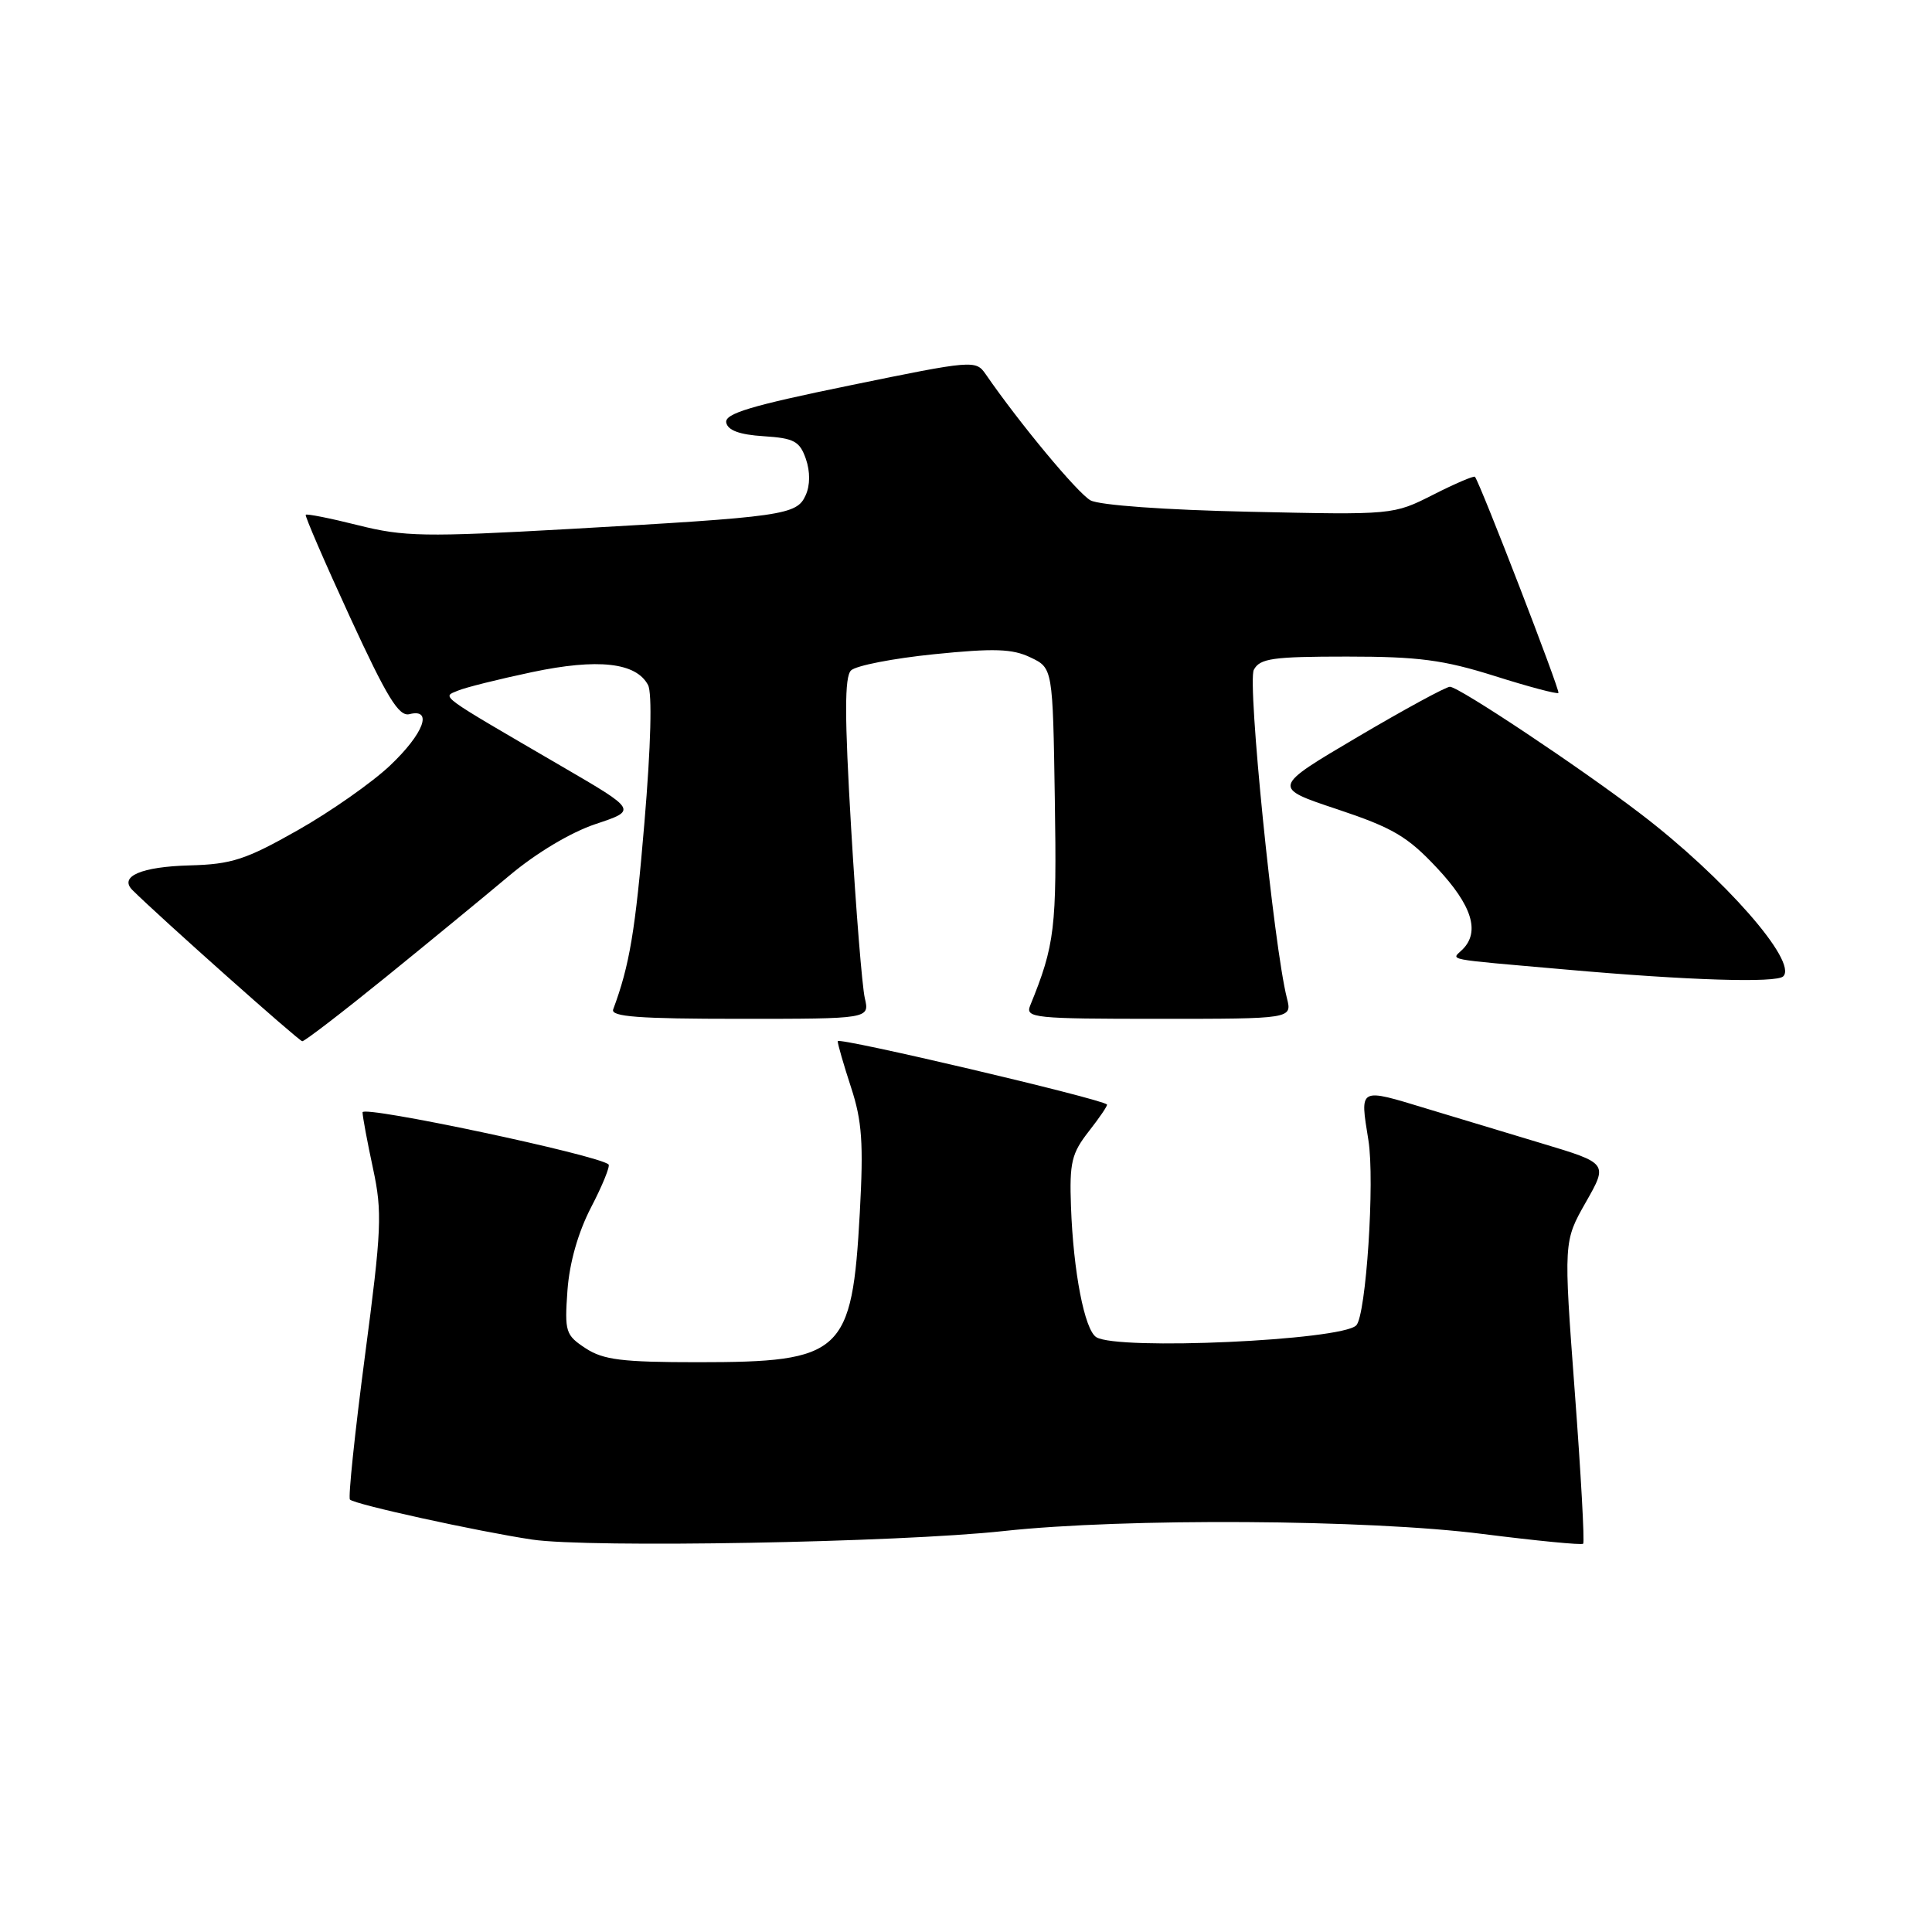 <?xml version="1.0" encoding="UTF-8" standalone="no"?>
<!DOCTYPE svg PUBLIC "-//W3C//DTD SVG 1.1//EN" "http://www.w3.org/Graphics/SVG/1.1/DTD/svg11.dtd" >
<svg xmlns="http://www.w3.org/2000/svg" xmlns:xlink="http://www.w3.org/1999/xlink" version="1.1" viewBox="0 0 256 256">
 <g >
 <path fill="currentColor"
d=" M 133.00 202.87 C 149.03 201.13 181.28 201.32 196.46 203.26 C 203.59 204.16 209.59 204.75 209.78 204.55 C 209.98 204.35 209.48 195.26 208.66 184.35 C 207.18 164.50 207.18 164.50 210.12 159.32 C 213.07 154.14 213.07 154.14 204.28 151.50 C 199.45 150.04 192.64 147.99 189.14 146.93 C 179.96 144.14 180.19 144.02 181.32 151.08 C 182.19 156.44 181.01 174.32 179.71 175.62 C 177.71 177.62 148.06 178.96 145.26 177.18 C 143.71 176.20 142.22 168.52 141.91 159.87 C 141.70 154.03 141.99 152.83 144.28 149.90 C 145.72 148.06 146.80 146.47 146.68 146.35 C 145.92 145.59 111.00 137.38 111.00 137.96 C 111.00 138.36 111.80 141.12 112.77 144.09 C 114.23 148.54 114.43 151.49 113.93 160.67 C 112.90 179.36 111.66 180.50 92.45 180.50 C 82.42 180.50 79.94 180.19 77.59 178.65 C 74.94 176.91 74.80 176.47 75.19 171.00 C 75.46 167.30 76.60 163.30 78.33 159.96 C 79.83 157.08 80.86 154.53 80.64 154.30 C 79.41 153.08 48.00 146.42 48.04 147.39 C 48.05 148.00 48.68 151.36 49.43 154.85 C 50.67 160.62 50.57 162.89 48.35 179.72 C 47.01 189.91 46.12 198.45 46.37 198.70 C 47.01 199.35 63.30 202.92 70.50 204.00 C 78.06 205.13 119.06 204.39 133.00 202.87 Z  M 51.05 129.53 C 56.80 124.87 64.18 118.80 67.47 116.04 C 71.04 113.03 75.63 110.29 78.92 109.19 C 84.42 107.36 84.42 107.36 74.46 101.56 C 57.83 91.87 58.55 92.40 60.66 91.52 C 61.67 91.09 66.10 89.99 70.50 89.06 C 79.22 87.22 84.29 87.78 85.87 90.77 C 86.43 91.84 86.25 98.78 85.39 109.00 C 84.19 123.36 83.42 127.92 81.25 133.75 C 80.89 134.72 84.65 135.00 98.01 135.00 C 115.23 135.00 115.23 135.00 114.59 132.25 C 114.24 130.74 113.42 120.61 112.78 109.74 C 111.90 94.86 111.90 89.70 112.76 88.84 C 113.40 88.20 118.34 87.24 123.75 86.69 C 131.73 85.88 134.15 85.96 136.54 87.11 C 139.50 88.52 139.50 88.52 139.77 105.97 C 140.04 122.99 139.78 125.20 136.50 133.25 C 135.84 134.88 137.02 135.00 153.50 135.00 C 171.22 135.00 171.22 135.00 170.52 132.25 C 168.78 125.41 165.25 90.40 166.14 88.75 C 166.94 87.24 168.64 87.00 178.48 87.00 C 187.97 87.00 191.27 87.44 198.04 89.57 C 202.52 90.99 206.33 92.00 206.50 91.82 C 206.76 91.55 196.18 64.15 195.44 63.18 C 195.31 63.01 192.82 64.07 189.91 65.55 C 184.61 68.23 184.61 68.23 165.56 67.81 C 154.38 67.57 145.67 66.94 144.50 66.30 C 142.80 65.36 135.09 56.09 130.60 49.57 C 129.30 47.69 128.91 47.72 112.61 51.07 C 99.47 53.76 96.01 54.81 96.23 55.99 C 96.43 57.02 97.99 57.60 101.18 57.80 C 105.22 58.06 105.96 58.46 106.78 60.80 C 107.36 62.49 107.36 64.30 106.75 65.63 C 105.58 68.25 103.85 68.49 75.34 70.10 C 56.29 71.17 53.52 71.12 47.47 69.60 C 43.77 68.67 40.64 68.05 40.51 68.21 C 40.38 68.37 43.02 74.48 46.38 81.78 C 51.28 92.42 52.85 94.98 54.25 94.63 C 57.41 93.83 56.15 97.20 51.70 101.42 C 49.34 103.66 43.83 107.53 39.47 110.00 C 32.55 113.92 30.70 114.52 25.14 114.67 C 18.73 114.84 15.73 116.13 17.55 117.94 C 21.13 121.50 39.61 137.95 40.05 137.97 C 40.35 137.99 45.30 134.19 51.05 129.53 Z  M 236.29 129.37 C 238.23 127.43 228.46 116.29 217.41 107.85 C 209.40 101.72 193.30 91.00 192.12 91.00 C 191.60 91.00 186.08 94.00 179.86 97.67 C 168.54 104.35 168.54 104.35 177.19 107.23 C 184.56 109.69 186.50 110.83 190.41 115.01 C 195.05 119.96 196.14 123.46 193.80 125.80 C 192.32 127.28 190.93 127.01 207.50 128.47 C 223.70 129.91 235.40 130.27 236.29 129.37 Z "/>
</g>
</svg>